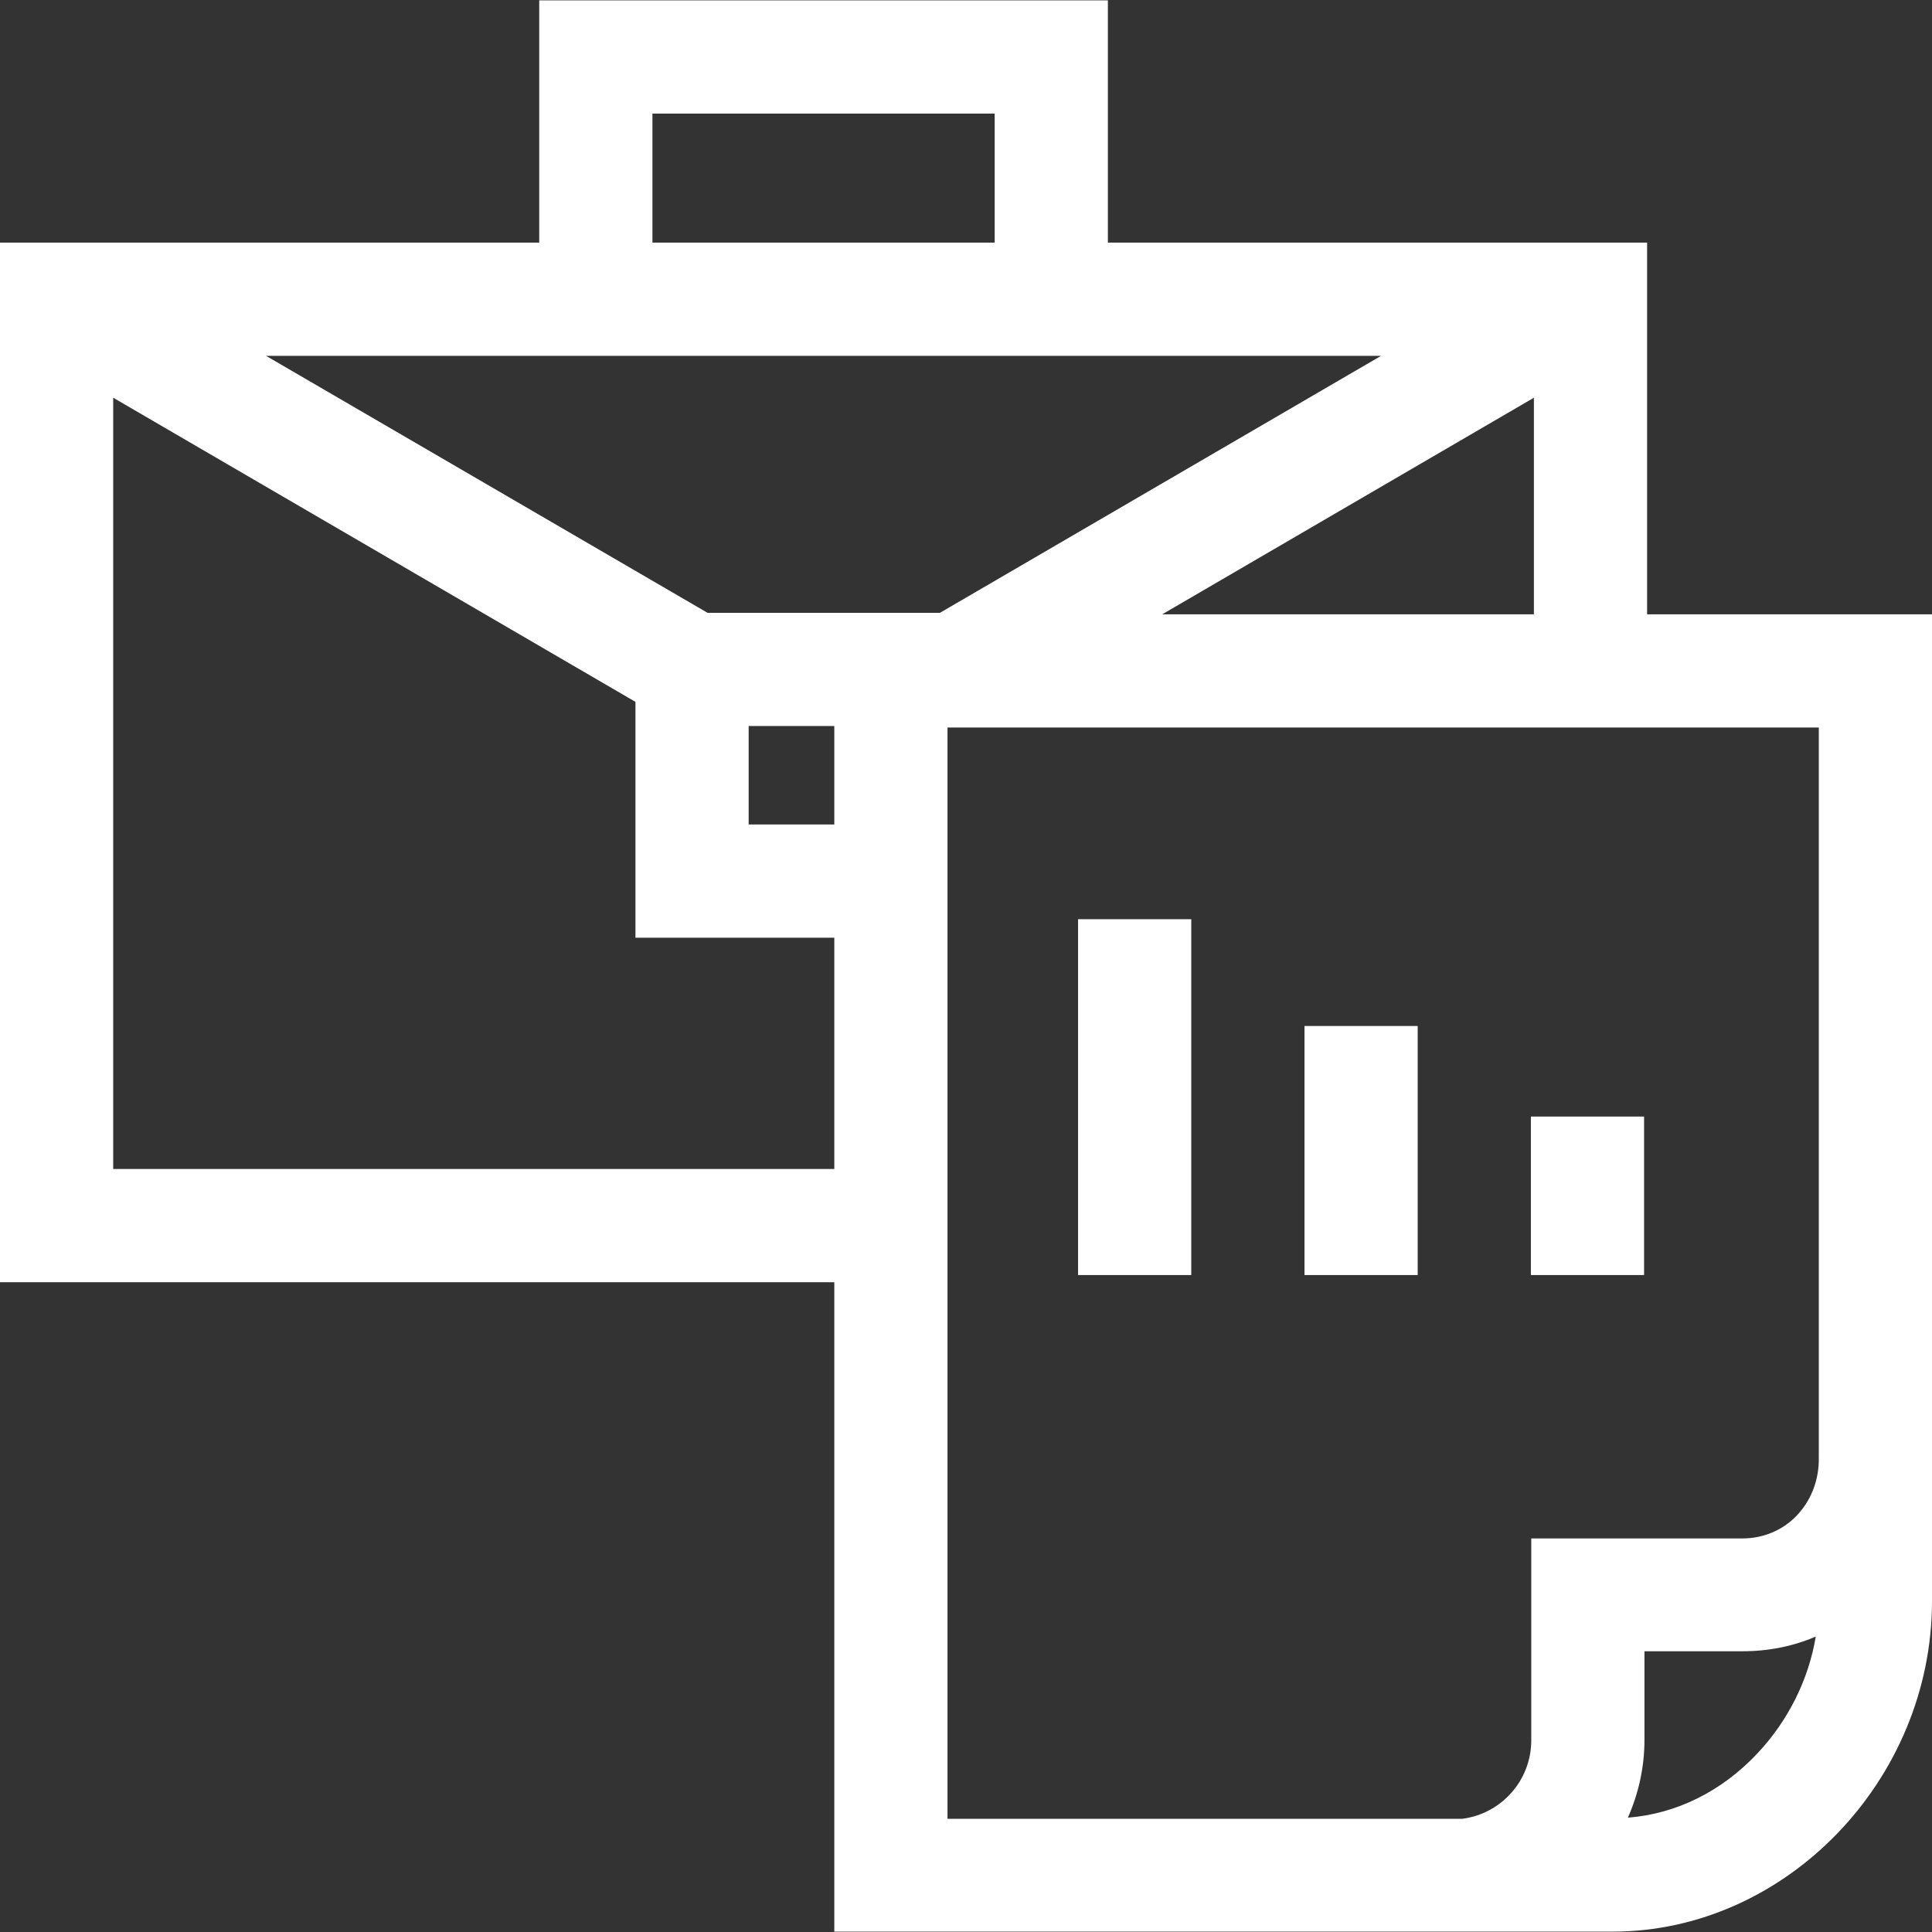 <?xml version="1.0" encoding="utf-8"?>
<!-- Generator: Adobe Illustrator 22.0.1, SVG Export Plug-In . SVG Version: 6.00 Build 0)  -->
<svg version="1.1" id="Capa_1" xmlns="http://www.w3.org/2000/svg" xmlns:xlink="http://www.w3.org/1999/xlink" x="0px" y="0px"
	 viewBox="0 0 512 512" style="enable-background:new 0 0 512 512;" xml:space="preserve">
<rect x="0" y="0" width="512" height="512" fill="#333333" stroke="none"/>
<style type="text/css">
	.st0{fill:#FFFFFF;}
</style>
<g>
	<path class="st0" d="M436.5,162.8V64.3H293.6V0.1H142.9v64.2H0v275.5h221.1v172.1h206.3c45.8,0,84.6-40.1,84.6-87.6V162.8
		L436.5,162.8z M308,162.8l98.5-57.4v57.4H308z M249.1,162.4h-61.6L70.5,94.3H366L249.1,162.4z M198.4,192.4h22.7v26.1h-22.7V192.4z
		 M172.9,30.1h90.7v34.2h-90.7L172.9,30.1z M30,309.8V105.4L168.4,186v62.5h52.7v61.3H30z M251.1,192.8H482l0,193.3l0,0.2
		c0.1,6-2.1,11.5-6,15.5c-3.7,3.8-8.8,5.9-14.2,5.9h-56v53.5c0,10.7-8,19.5-18.3,20.8H251.1L251.1,192.8z M431.4,481.7
		c2.8-6.3,4.4-13.3,4.4-20.6v-23.5h26c6.8,0,13.4-1.3,19.4-3.9c-1.9,11.4-7.3,22.3-15.5,31C456.2,474.8,444.2,480.7,431.4,481.7z"/>
	<path class="st0" d="M285.7,243.6h30v94.3h-30V243.6z"/>
	<path class="st0" d="M345.7,271.9h30v66h-30V271.9z"/>
	<path class="st0" d="M405.7,295.9h30v42h-30V295.9z"/>
</g>
</svg>
